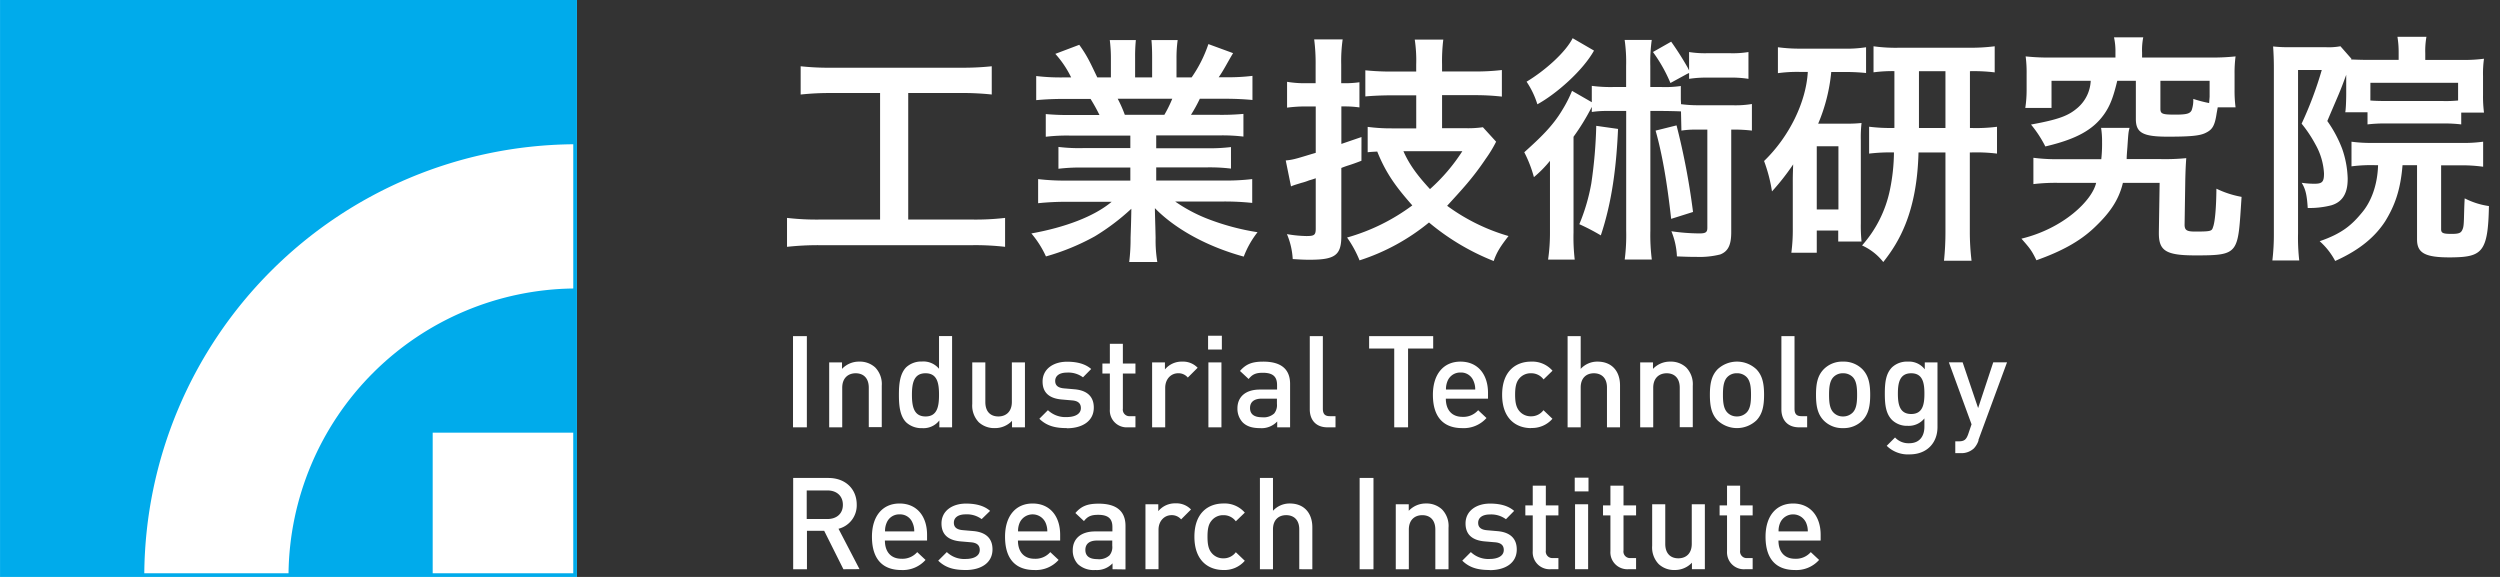 <svg xmlns="http://www.w3.org/2000/svg" width="156" height="36" fill="none"><rect width="100%" height="100%" fill="#333333" stroke="none"/><g clip-path="url(#a)"><path fill="#fff" d="M36.002 0h-36v36h36z"/><path fill="#00ABEB" d="M.002 0v36h36V0zm35.77 35.772H27V27h8.77zm0-17.77a18 18 0 0 0-17.768 17.77h-9a27 27 0 0 1 26.768-26.77z"/><path fill="#fff" d="M50.348 20.973h-.864v5.693h.864zM54.212 26.666v-2.47c0-.631-.36-.904-.817-.904-.455 0-.84.281-.84.905v2.47h-.814v-4.054h.8v.406a1.45 1.45 0 0 1 1.074-.454c.368-.013.727.118 1 .366a1.49 1.49 0 0 1 .407 1.141v2.58h-.814M57.754 23.292c-.735 0-.849.623-.849 1.343s.114 1.352.85 1.352c.734 0 .84-.632.84-1.352s-.106-1.343-.84-1.343m.86 3.374v-.43a1.25 1.25 0 0 1-1.075.48 1.4 1.4 0 0 1-.993-.36c-.408-.408-.455-1.102-.455-1.719s.047-1.302.455-1.72c.269-.243.622-.372.985-.358a1.26 1.26 0 0 1 1.063.453v-2.04h.815v5.694zM63.15 26.666v-.406a1.45 1.45 0 0 1-1.074.453 1.42 1.42 0 0 1-1-.365 1.5 1.5 0 0 1-.407-1.144v-2.592h.816v2.47c0 .645.36.905.815.905s.84-.282.84-.905v-2.47h.817v4.054h-.802M66.56 26.713c-.665 0-1.225-.112-1.705-.582l.535-.536a1.58 1.58 0 0 0 1.17.43c.494 0 .887-.176.887-.56 0-.272-.152-.448-.546-.48l-.644-.056c-.76-.064-1.2-.408-1.2-1.12 0-.79.68-1.238 1.528-1.238.609 0 1.129.127 1.505.454l-.512.52a1.53 1.53 0 0 0-1-.295c-.487 0-.734.215-.734.52 0 .24.127.43.559.465l.644.056c.76.064 1.206.43 1.206 1.143 0 .847-.72 1.29-1.685 1.29M70.366 26.666a1.053 1.053 0 0 1-1.111-1.126v-2.233h-.465v-.623h.465v-1.232h.812v1.232h.785v.623h-.785v2.192a.41.41 0 0 0 .447.47h.338v.697h-.488M74.123 23.564a.75.75 0 0 0-.606-.273c-.44 0-.808.353-.808.912v2.463h-.817v-4.054h.8v.44a1.35 1.35 0 0 1 1.074-.487 1.26 1.26 0 0 1 .967.383l-.617.616M75.404 26.666v-4.053h.814v4.053zm.84-4.855h-.86v-.86h.86zM79.68 24.876h-.95c-.478 0-.728.215-.728.582 0 .368.232.579.744.579a.98.98 0 0 0 .76-.233.82.82 0 0 0 .175-.6zm.018 1.79V26.3a1.33 1.33 0 0 1-1.075.415c-.505 0-.84-.119-1.087-.366a1.25 1.25 0 0 1-.32-.872c0-.68.47-1.168 1.399-1.168h1.074v-.288c0-.511-.253-.76-.887-.76-.447 0-.662.105-.886.39l-.541-.502c.384-.447.784-.583 1.455-.583 1.113 0 1.672.471 1.672 1.391v2.71zM82.84 26.666c-.776 0-1.11-.518-1.11-1.12v-4.573h.816v4.526c0 .312.112.47.43.47h.36v.697h-.504M87.863 21.749v4.917H87v-4.917h-1.567v-.776h3.998v.776zM91.94 23.756a.83.83 0 0 0-.797-.511.85.85 0 0 0-.808.511 1.3 1.3 0 0 0-.106.552h1.825c.004-.19-.035-.379-.114-.552m-1.72 1.12c0 .696.37 1.135 1.032 1.135a1.22 1.22 0 0 0 .985-.415l.52.488a1.9 1.9 0 0 1-1.52.63c-1.016 0-1.824-.536-1.824-2.079 0-1.31.681-2.07 1.72-2.07 1.087 0 1.719.8 1.719 1.95v.36zM95.54 26.714c-.911 0-1.807-.56-1.807-2.079s.896-2.07 1.807-2.07a1.67 1.67 0 0 1 1.337.568l-.56.544a.94.94 0 0 0-.777-.385.92.92 0 0 0-.756.35c-.174.215-.241.514-.241.985 0 .47.067.77.24.993a.92.92 0 0 0 .753.358.95.95 0 0 0 .776-.382l.56.535a1.67 1.67 0 0 1-1.336.574M100.275 26.666v-2.487c0-.614-.361-.887-.817-.887s-.823.281-.823.887v2.487h-.817v-5.693h.817v2.046a1.4 1.4 0 0 1 1.047-.454c.905 0 1.408.606 1.408 1.485v2.616zM104.816 26.666v-2.47c0-.631-.359-.904-.814-.904-.456 0-.841.281-.841.905v2.47h-.814v-4.054h.799v.406a1.45 1.45 0 0 1 1.075-.454 1.4 1.4 0 0 1 .999.366 1.5 1.5 0 0 1 .409 1.145v2.58h-.817M108.984 23.523a.82.82 0 0 0-.6-.232.8.8 0 0 0-.593.232c-.247.25-.279.673-.279 1.111 0 .439.032.86.279 1.112a.8.8 0 0 0 .593.24.83.83 0 0 0 .6-.24c.247-.247.279-.67.279-1.111s-.032-.86-.279-1.112m.615 2.71a1.77 1.77 0 0 1-2.423 0c-.384-.4-.479-.91-.479-1.599 0-.687.095-1.19.479-1.59a1.77 1.77 0 0 1 2.423 0c.384.4.479.911.479 1.59 0 .68-.095 1.2-.479 1.6M112.27 26.666c-.776 0-1.111-.518-1.111-1.12v-4.573h.819v4.526c0 .312.111.47.43.47h.358v.697h-.502M115.606 23.524a.83.83 0 0 0-.602-.232.8.8 0 0 0-.591.232c-.247.25-.28.673-.28 1.111 0 .439.033.86.28 1.111a.8.8 0 0 0 .591.241.84.84 0 0 0 .602-.24c.247-.248.277-.671.277-1.112 0-.44-.03-.86-.277-1.111m.614 2.71a1.64 1.64 0 0 1-1.216.48 1.62 1.62 0 0 1-1.208-.48c-.383-.4-.477-.911-.477-1.599s.094-1.19.477-1.59a1.62 1.62 0 0 1 1.208-.48 1.64 1.64 0 0 1 1.216.48c.383.4.48.911.48 1.59 0 .68-.097 1.2-.48 1.6M119.259 23.292c-.735 0-.831.631-.831 1.272 0 .64.096 1.27.831 1.27s.824-.63.824-1.27-.089-1.272-.824-1.272m-.096 5.061a1.88 1.88 0 0 1-1.432-.535l.52-.52a1.14 1.14 0 0 0 .882.36c.687 0 .95-.487.95-1.03v-.52a1.25 1.25 0 0 1-1.047.463 1.34 1.34 0 0 1-.967-.359c-.394-.393-.456-.96-.456-1.648s.062-1.257.456-1.649c.266-.24.617-.367.975-.35a1.24 1.24 0 0 1 1.062.48v-.43h.793v4.036c0 .982-.655 1.702-1.736 1.702M123.465 27.474c-.06.188-.16.36-.294.505a1.14 1.14 0 0 1-.834.297h-.327v-.737h.215c.342 0 .465-.106.585-.43l.215-.632-1.416-3.869h.859l.967 2.855.944-2.855h.86l-1.791 4.862M51.629 30.603h-1.29v1.784h1.29c.574 0 .967-.329.967-.887 0-.56-.393-.897-.967-.897m1 4.918-1.2-2.399h-1.075v2.399h-.86v-5.696h2.197c1.075 0 1.769.697 1.769 1.666a1.504 1.504 0 0 1-1.137 1.504l1.311 2.52zM56.937 32.61a.83.83 0 0 0-.8-.513.84.84 0 0 0-.805.514 1.26 1.26 0 0 0-.105.55h1.822a1.25 1.25 0 0 0-.112-.55m-1.719 1.12c0 .695.368 1.135 1.032 1.135a1.22 1.22 0 0 0 .984-.414l.52.487a1.9 1.9 0 0 1-1.521.63c-1.015 0-1.823-.535-1.823-2.078 0-1.311.681-2.072 1.72-2.072 1.087 0 1.719.8 1.719 1.952v.36zM60.25 35.568c-.665 0-1.226-.112-1.705-.583l.537-.535a1.57 1.57 0 0 0 1.167.43c.495 0 .888-.176.888-.561 0-.27-.15-.447-.544-.48l-.645-.055c-.758-.065-1.199-.409-1.199-1.12 0-.791.68-1.24 1.528-1.24.609 0 1.129.127 1.505.456l-.527.513a1.54 1.54 0 0 0-1-.297c-.487 0-.734.216-.734.52 0 .241.127.43.559.465l.644.056c.76.064 1.208.43 1.208 1.143 0 .85-.72 1.29-1.687 1.29M65.24 32.61a.886.886 0 0 0-1.608 0 1.26 1.26 0 0 0-.105.551h1.825a1.3 1.3 0 0 0-.112-.55m-1.72 1.12c0 .695.37 1.135 1.032 1.135a1.22 1.22 0 0 0 .985-.414l.52.487a1.9 1.9 0 0 1-1.52.63c-1.016 0-1.822-.535-1.822-2.078 0-1.311.679-2.072 1.719-2.072 1.09 0 1.72.8 1.72 1.952v.36zM69.405 33.73h-.952c-.48 0-.726.216-.726.583s.232.576.743.576a.96.96 0 0 0 .76-.232.8.8 0 0 0 .175-.6zm.017 1.79v-.367a1.34 1.34 0 0 1-1.074.415 1.44 1.44 0 0 1-1.088-.367 1.24 1.24 0 0 1-.32-.873c0-.68.473-1.167 1.4-1.167h1.074v-.277c0-.512-.256-.759-.888-.759-.447 0-.664.103-.887.391l-.535-.503c.384-.449.784-.584 1.454-.584 1.114 0 1.673.47 1.673 1.39v2.713zM73.708 32.417a.76.76 0 0 0-.608-.271c-.43 0-.808.35-.808.911v2.463h-.815v-4.053h.8v.43a1.35 1.35 0 0 1 1.074-.488 1.26 1.26 0 0 1 .968.382l-.615.617M76.339 35.568c-.912 0-1.808-.558-1.808-2.078s.896-2.072 1.808-2.072a1.66 1.66 0 0 1 1.337.57l-.561.541a.94.94 0 0 0-.776-.382.92.92 0 0 0-.752.359c-.177.215-.239.513-.239.984 0 .47.062.767.239.99a.92.92 0 0 0 .752.36.94.94 0 0 0 .776-.383l.56.535a1.67 1.67 0 0 1-1.336.576M81.074 35.52v-2.486c0-.617-.36-.888-.817-.888-.458 0-.823.28-.823.888v2.487h-.815v-5.696h.815v2.048a1.4 1.4 0 0 1 1.049-.455c.902 0 1.407.608 1.407 1.487v2.616zM85.705 29.825h-.864v5.696h.864zM89.565 35.52v-2.47c0-.633-.359-.903-.814-.903-.456 0-.84.279-.84.902v2.472h-.815v-4.054h.81v.407a1.45 1.45 0 0 1 1.075-.456c.368-.013.727.119.999.367a1.48 1.48 0 0 1 .408 1.146v2.59h-.816M92.948 35.568c-.662 0-1.223-.112-1.702-.583l.535-.535a1.58 1.58 0 0 0 1.167.43c.497 0 .888-.176.888-.561 0-.27-.15-.447-.542-.48l-.645-.055c-.758-.065-1.199-.409-1.199-1.12 0-.791.68-1.24 1.528-1.24.609 0 1.127.127 1.505.456l-.512.52a1.54 1.54 0 0 0-1-.297c-.487 0-.734.215-.734.52 0 .24.127.43.559.464l.644.056c.759.065 1.206.43 1.206 1.144 0 .849-.718 1.29-1.687 1.29M96.757 35.52a1.056 1.056 0 0 1-1.114-1.132v-2.226h-.462v-.624h.462v-1.233h.817v1.231h.785v.624h-.785v2.192a.41.41 0 0 0 .447.47h.338v.697h-.488M98.283 35.52v-4.053h.816v4.053zm.84-4.855h-.86v-.86h.86zM101.601 35.52a1.06 1.06 0 0 1-1.048-.687 1.05 1.05 0 0 1-.063-.44v-2.231h-.462v-.624h.462v-1.233h.817v1.231h.784v.624h-.784v2.192a.404.404 0 0 0 .263.447q.088.033.184.023h.337v.697h-.49M105.577 35.52v-.408a1.45 1.45 0 0 1-1.074.456 1.4 1.4 0 0 1-1-.368 1.496 1.496 0 0 1-.408-1.143v-2.59h.817v2.47c0 .631.358.902.816.902s.838-.277.838-.903v-2.47h.817v4.054h-.799M108.879 35.52a1.05 1.05 0 0 1-1.049-.687 1.1 1.1 0 0 1-.063-.44v-2.231h-.464v-.624h.464v-1.233h.817v1.231h.782v.624h-.782v2.192a.41.41 0 0 0 .108.345.4.4 0 0 0 .339.125h.335v.697h-.487M112.696 32.61a.89.89 0 0 0-.804-.513.88.88 0 0 0-.804.514 1.25 1.25 0 0 0-.105.55h1.824a1.3 1.3 0 0 0-.111-.55m-1.72 1.12c0 .695.37 1.135 1.032 1.135a1.22 1.22 0 0 0 .984-.414l.52.487a1.9 1.9 0 0 1-1.519.63c-1.017 0-1.823-.535-1.823-2.078 0-1.311.679-2.072 1.72-2.072 1.074 0 1.719.8 1.719 1.952v.36zM153.796 12.381c-.06 1.092-.022 1.63-.114 1.881-.093.251-.174.333-.697.333s-.659-.045-.659-.288v-3.991h1.173q.728-.01 1.449.088V8.842a9 9 0 0 1-1.449.075h-5.414a9 9 0 0 1-1.352-.075v1.538a9.5 9.5 0 0 1 1.457-.073h.202c-.04 1.318-.472 2.33-1.008 2.962-.597.722-1.192 1.29-2.637 1.782.395.35.722.767.968 1.233 1.601-.713 2.525-1.564 3.114-2.465.599-.97.963-1.95 1.089-3.512h.905v4.632c0 .86.51 1.133 2.122 1.122 1.934-.02 2.31-.301 2.364-3.203a4.8 4.8 0 0 1-1.505-.477m-7.307-1.195a6.1 6.1 0 0 0-.344-1.897 7.7 7.7 0 0 0-.929-1.737c.733-1.734.763-1.734 1.18-2.886v1.212c0 .294-.017.73-.03.86a2 2 0 0 1-.03.266h1.389v.759a9 9 0 0 1 1.182-.058h3.484q.593-.01 1.182.058v-.738h1.42a8 8 0 0 1-.06-1.091V4.739q-.014-.541.06-1.075a9 9 0 0 1-1.332.075h-2.332v-.412a5 5 0 0 1 .073-1.032h-1.81q.08.49.076.989v.453h-1.898c-.43 0-.789-.015-1.075-.026a.3.3 0 0 0 .026-.045l-.686-.78a4 4 0 0 1-.907.06h-2.248a9 9 0 0 1-1.046-.047c.032.462.047.86.047 1.36v10.274q.007.862-.093 1.72h1.677a12.5 12.5 0 0 1-.075-1.688V4.369h1.48a23 23 0 0 1-1.257 3.348q.493.604.86 1.29c.317.555.501 1.176.537 1.814 0 .524-.105.645-.597.645q-.4 0-.796-.06c.241.39.329.767.377 1.573.494.01.988-.045 1.467-.166.695-.204 1.026-.745 1.026-1.627zm1.416-6.018h5.472v1.103a8 8 0 0 1-.986.032h-3.486c-.523 0-.766-.013-1.002-.032zM92.688 9.94q.38-.523.67-1.098l-.825-.903A6.5 6.5 0 0 1 91.46 8h-1.475V5.938h2.025q.856-.004 1.707.09V4.37q-.851.097-1.707.09h-2.025v-.44a11 11 0 0 1 .076-1.548h-1.78q.115.777.09 1.563v.43h-1.474q-.852.007-1.7-.078v1.631c.43-.04 1.03-.07 1.72-.07h1.456V8.01h-1.525a11 11 0 0 1-1.505-.093V9.5c.269-.028.357-.028.597-.043.57 1.42 1.23 2.268 2.188 3.36a12.5 12.5 0 0 1-4.07 2.005c.313.443.574.921.778 1.425a13.2 13.2 0 0 0 4.333-2.364 14.7 14.7 0 0 0 4.038 2.405c.191-.568.45-.948.924-1.56a12.2 12.2 0 0 1-3.83-1.886c.946-1.036 1.578-1.704 2.388-2.901m-3.458 1.859c-.69-.752-1.255-1.449-1.657-2.364h3.675a11.4 11.4 0 0 1-2.018 2.364m10.067-.359c-.155.875-.405 1.73-.748 2.549q.69.31 1.341.698c.701-2.101.972-4.298 1.075-6.643l-1.36-.193a29 29 0 0 1-.308 3.589m5.311-3.615-1.3.324c.414 1.464.717 3.224.971 5.507l1.365-.43a44 44 0 0 0-1.028-5.401zm33.507 6.278c-.106.303-.032.346-1.139.346-.538 0-.671-.09-.658-.48l.043-2.759c.017-.7.034-.954.06-1.343q-.782.076-1.569.06h-2.149c0-.2.028-.516.045-.742.058-.836.058-.924.135-1.207h-1.777q.066.426.062.86a9 9 0 0 1-.049 1.095h-2.592q-.826.014-1.644-.088v1.642q.835-.098 1.676-.075h2.238c-.245 1.088-2.023 2.84-4.66 3.48.522.597.632.72.935 1.347 1.554-.552 2.691-1.169 3.585-2.01s1.537-1.66 1.81-2.817h2.293l-.048 3.043v.104c0 1.094.45 1.377 2.279 1.377 2.794 0 2.643-.103 2.882-3.653a6 6 0 0 1-1.569-.51c-.013 1.197-.086 1.982-.189 2.33M116.16 7.675q-.45.046-.9.042h-1.806c.436-1.026.711-2.113.815-3.223h.776q.7-.009 1.397.062V2.948a8 8 0 0 1-1.436.088h-2.616q-.727.007-1.448-.088v1.617a9 9 0 0 1 1.354-.078h.511c-.105 1.864-1.141 4.026-2.729 5.56.229.614.395 1.249.494 1.896a14.5 14.5 0 0 0 1.322-1.685c-.028.81-.024.776-.024 1.36v2.627q.009.766-.09 1.526h1.586v-1.384h1.339v.683h1.455a10 10 0 0 1-.045-1.165V8.762a8 8 0 0 1 .045-1.088m-1.442 5.396h-1.352V9.125h1.352zm-8.864-6.503a8 8 0 0 1-.958-.067c0-.14-.015-.273-.013-.34v-.793q-.606.086-1.216.063h-.688V4.12a10 10 0 0 1 .09-1.627h-1.691q.114.809.092 1.627v1.31h-.782q-.684.015-1.36-.072v1.02l-.192-.111-1.04-.598a8 8 0 0 1-.596 1.172c-.617 1.048-1.427 1.794-2.385 2.66.255.495.457 1.015.601 1.552a7.2 7.2 0 0 0 1.002-1.017v4.445q.005.864-.118 1.72h1.663a12 12 0 0 1-.075-1.692V8.534q.644-.887 1.14-1.863v.316q.484-.07.973-.063h1.173V14.4q.022.901-.092 1.795h1.691a12 12 0 0 1-.09-1.794V6.924h.675c.331 0 .967.013 1.236.028l.026 1.197q.475-.072.956-.06h.662v6.13c0 .27-.105.346-.479.346a12.4 12.4 0 0 1-1.765-.135c.206.498.323 1.03.346 1.569.733.03.909.03 1.195.03a5.3 5.3 0 0 0 1.505-.15c.496-.192.689-.596.689-1.39v-6.4q.647-.015 1.29.06V6.49a6.3 6.3 0 0 1-1.225.078zm20.532.17h1.629V5.043h2.446a2.37 2.37 0 0 1-.819 1.685c-.554.477-1.115.718-2.908 1.044.349.42.649.88.895 1.367 1.893-.445 2.953-1.016 3.643-1.975.404-.557.606-1.13.844-2.121h1.161v2.381c0 .86.43 1.105 1.988 1.105 1.436 0 1.975-.06 2.321-.215.43-.198.61-.402.731-1.238l.069-.378h1.113a8 8 0 0 1-.062-1.107v-.96a8 8 0 0 1 .062-1.112q-.82.085-1.642.07h-4.191v-.313a4 4 0 0 1 .073-.946h-1.825q.1.468.09.946v.314h-3.959q-.823.014-1.644-.071.069.554.06 1.111v1.025a7.4 7.4 0 0 1-.083 1.081zm8.423-1.694h3.071v.997l-.03.391a8 8 0 0 1-.99-.26c.012.243-.023.486-.104.716-.107.191-.27.266-1.005.266-.819 0-.942-.04-.942-.374zm-11.885 2.944V4.442q.776-.018 1.545.075V2.888q-.798.1-1.601.09h-4.318a10 10 0 0 1-1.642-.09v1.625a9 9 0 0 1 1.303-.075v3.546a10.6 10.6 0 0 1-1.578-.077v1.678a11 11 0 0 1 1.55-.073 12 12 0 0 1-.258 2.364 7.5 7.5 0 0 1-1.733 3.44c.519.233.973.588 1.324 1.035 1-1.26 2.107-3.134 2.199-6.837h1.681v4.944q.002.908-.091 1.813h1.72a15 15 0 0 1-.108-1.826V9.512h.121q.79-.022 1.575.073V7.911a10.3 10.3 0 0 1-1.575.077zm-1.528 0h-1.653V4.442h1.653zm-16.12-3.376.123-.056v.365a7 7 0 0 1 1.165-.077h1.375q.586-.012 1.165.077V3.247a6 6 0 0 1-1.165.073h-1.375q-.586.017-1.165-.073v1.148l-.095-.19a19 19 0 0 0-1.023-1.605l-1.137.645c.439.6.805 1.249 1.092 1.934zm-31.944 7.963h3.009q.9-.005 1.797.088v-1.487q-.904.105-1.812.09h-4.178v-.819h3.125q.773-.017 1.54.075V9.177a11 11 0 0 1-1.54.073h-3.125v-.8h3.9a11 11 0 0 1 1.542.073V7.107q-.77.069-1.541.058h-1.733a9 9 0 0 0 .553-1.004h1.504c.733 0 1.316.033 1.78.078V4.734a12.5 12.5 0 0 1-1.69.086h-.416c.326-.462.541-.915.898-1.504l-1.541-.565c-.248.74-.601 1.44-1.047 2.08h-.943V3.666q-.006-.586.073-1.167H71.85c.028.284.043.628.043 1.107v1.225h-1.062V3.606q-.006-.555.046-1.107H69.25q.073.581.07 1.167v1.165h-.849c-.43-.896-.618-1.333-1.126-2.035l-1.493.565c.397.441.73.936.988 1.47h-.477q-.856.013-1.704-.086V6.25c.479-.046 1.046-.078 1.78-.078h1.611q.305.488.557 1.004h-1.812a15 15 0 0 1-1.539-.058v1.416q.766-.09 1.54-.073h3.737v.78h-2.96q-.766.019-1.526-.073v1.363a11 11 0 0 1 1.526-.075h2.96v.812h-3.96a14 14 0 0 1-1.794-.092v1.504a17 17 0 0 1 1.81-.088h2.779c-1.099.922-2.921 1.599-5.01 1.975.368.434.674.916.909 1.434a14.3 14.3 0 0 0 3.054-1.256 14 14 0 0 0 2.274-1.719c0 .333-.024 1.11-.024 1.11l-.023.687q.006.766-.086 1.526h1.754q-.122-.747-.106-1.505l-.017-.702s-.026-.821-.028-1.154c1.115 1.152 3.035 2.338 5.545 3.024.208-.548.498-1.061.86-1.522a15 15 0 0 1-3.123-.838 9.6 9.6 0 0 1-2.016-1.077m-3.142-5.41a8 8 0 0 0-.445-1.004h3.406a8 8 0 0 1-.494 1.004zm14.767 1.386-1.255.43v-2.34h.215q.459-.001.913.062V5.132a6 6 0 0 1-.898.06h-.239V4.02a9.6 9.6 0 0 1 .09-1.56h-1.777q.099.784.09 1.575v1.158h-.612a6.6 6.6 0 0 1-1.17-.088v1.612a9 9 0 0 1 1.153-.075h.636v2.895c-1.075.316-1.345.43-1.872.475l.329 1.62c.165-.08.419-.146.63-.215q.259-.065.507-.165a4 4 0 0 0 .406-.13v3.141c0 .406-.09.466-.587.466a7.7 7.7 0 0 1-1.21-.12c.21.494.331 1.02.361 1.556.465.03.701.043 1.06.043 1.584 0 1.973-.284 1.973-1.479V10.48c.48-.191.48-.146 1.255-.449zm14.51-5.394-1.333-.774c-.43.86-1.685 1.999-2.875 2.715.293.434.52.909.674 1.41 1.193-.654 2.833-2.098 3.534-3.351M56.673 13.7V5.803h3.293q.962-.005 1.919.094V4.135q-.964.1-1.934.09h-8.045q-.976.014-1.945-.09v1.764q.964-.102 1.934-.094h3.022V13.7h-3.744a16 16 0 0 1-2.063-.103v1.805a18 18 0 0 1 2.035-.103h9.534q1.021-.012 2.038.103v-1.805q-1.015.117-2.038.103z"/></g><defs><clipPath id="a"><path fill="#fff" d="M0 0h155.295v36H0z"/></clipPath></defs></svg>